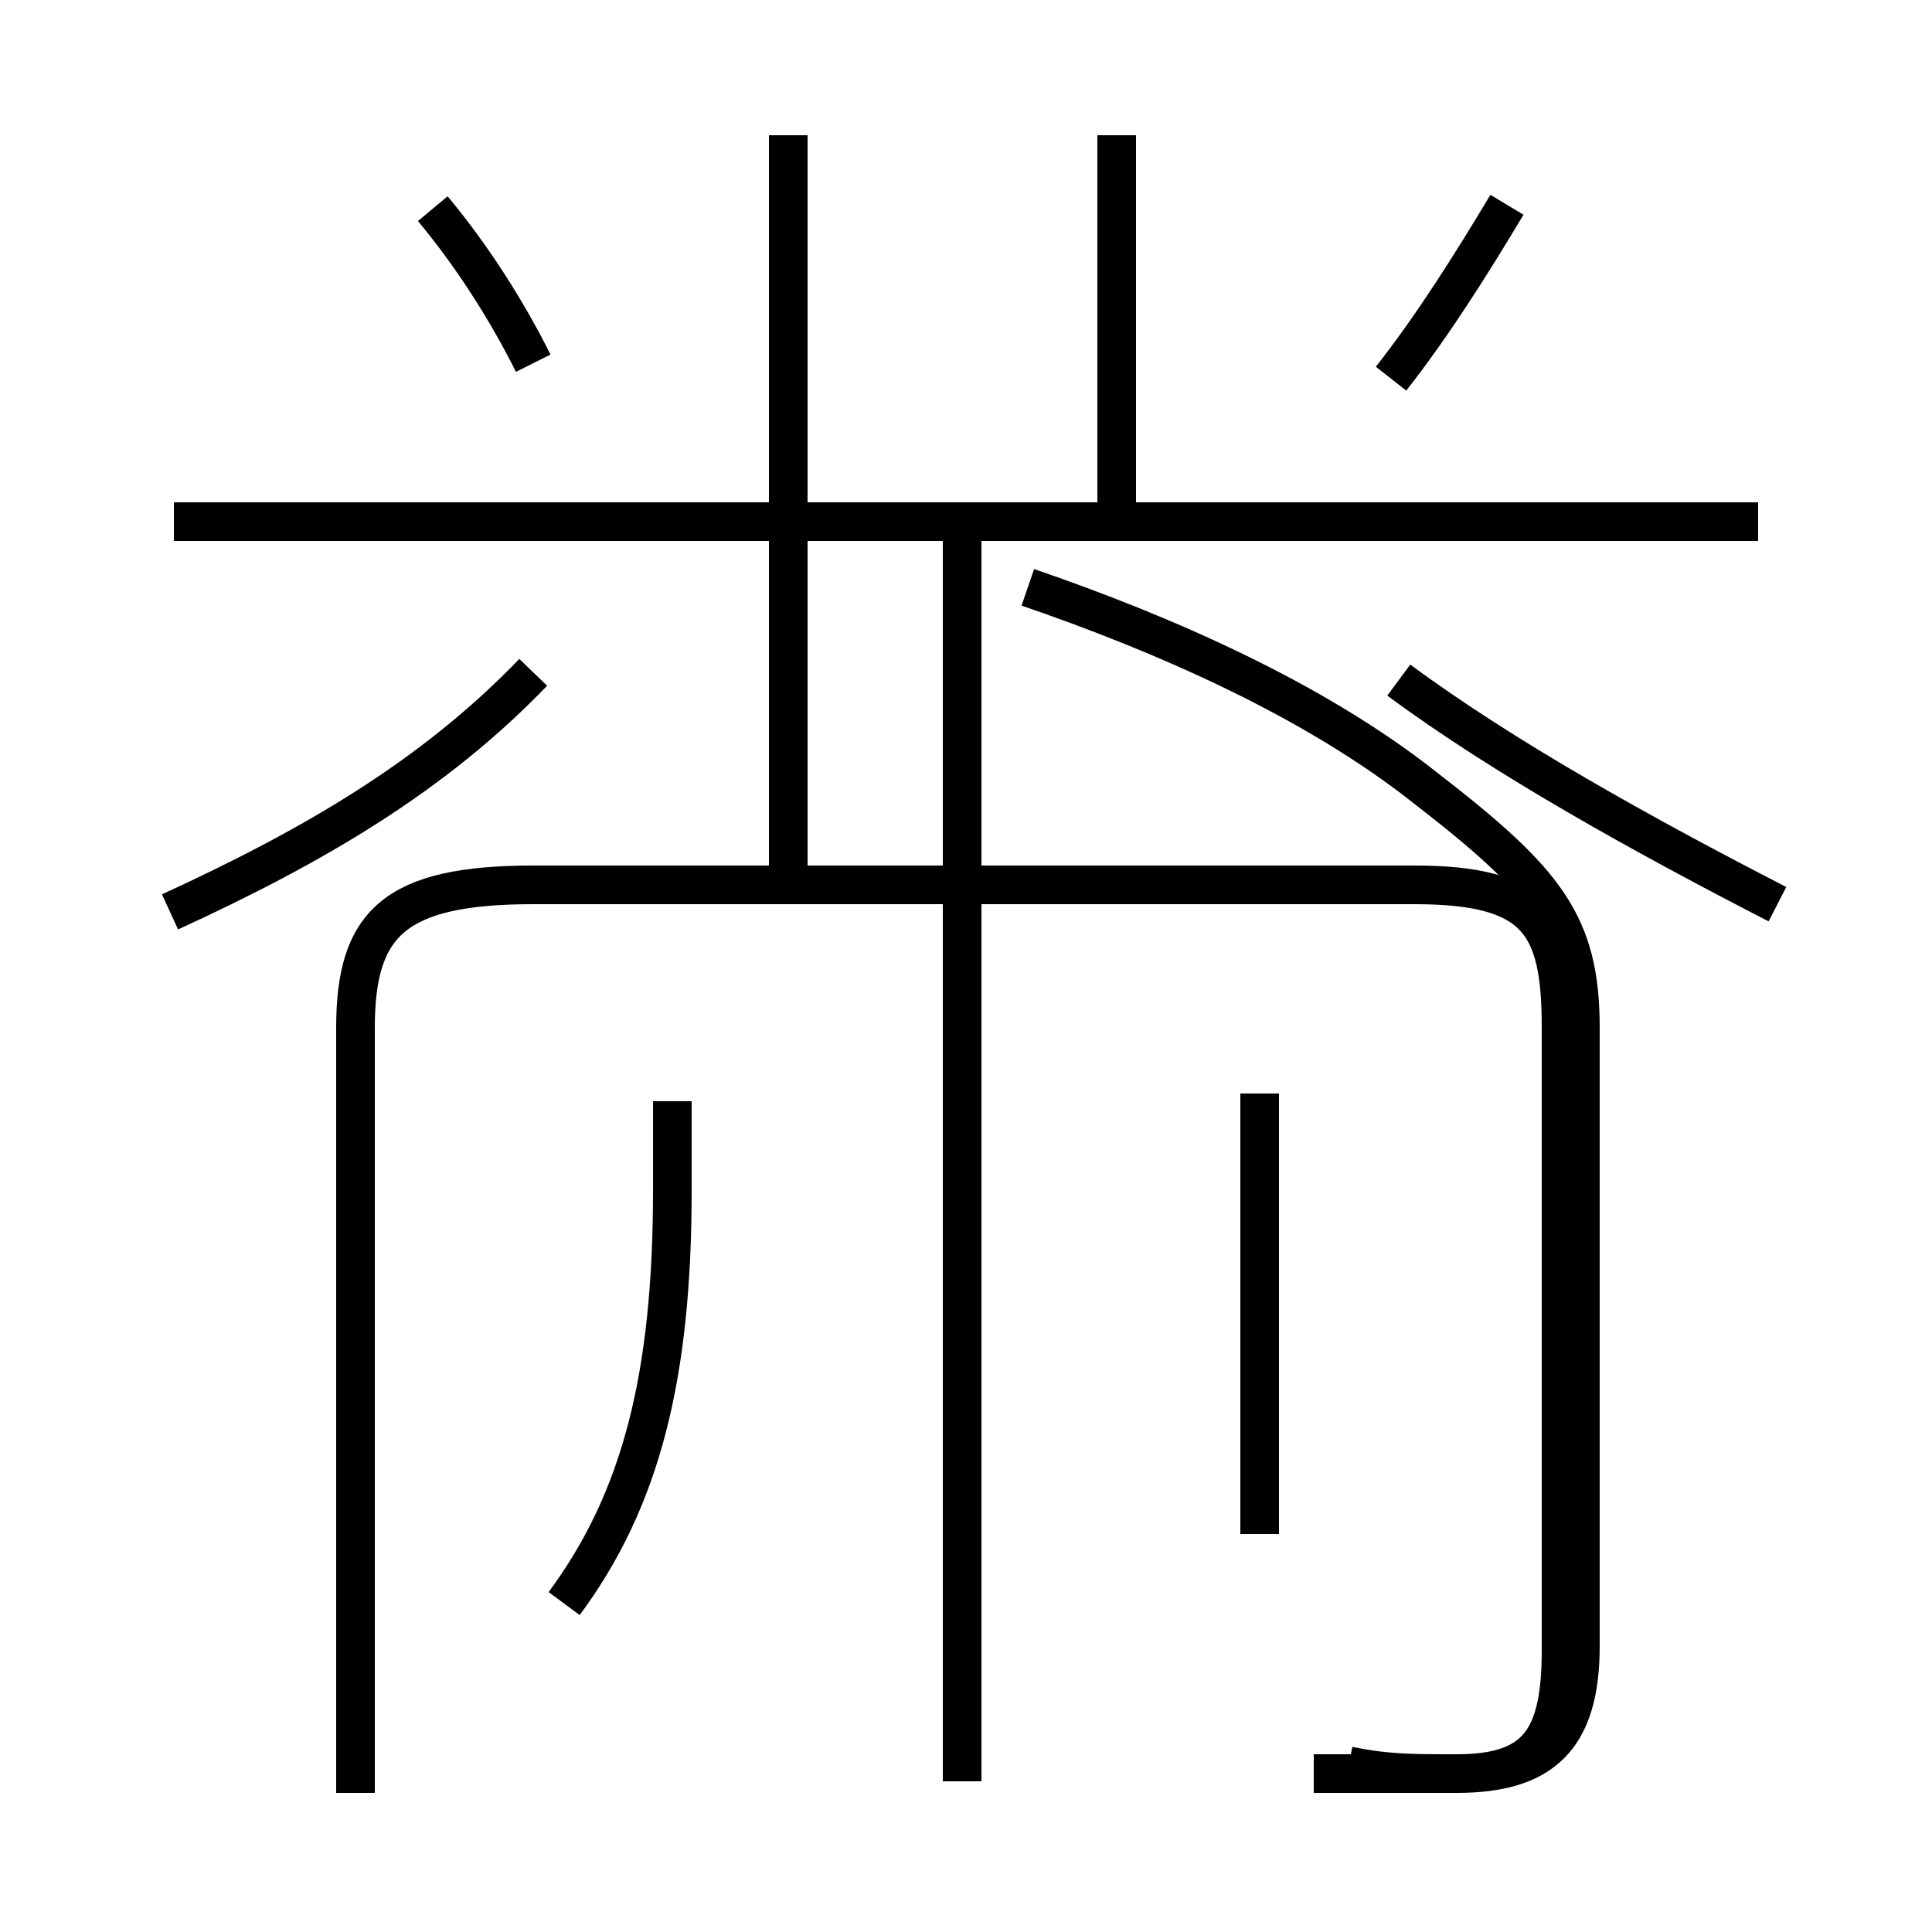 <?xml version='1.0' encoding='utf8'?>
<svg viewBox="0.0 -6.0 50.0 50.0" version="1.1" xmlns="http://www.w3.org/2000/svg">
<rect x="0.0" y="-6.0" width="50.0" height="50.0" fill="#808080" stroke="none"/>
<rect x="-1000" y="-1000" width="2000" height="2000" stroke="white" fill="white"/>
<g style="fill:white;stroke:#000000;  stroke-width:1">
<path d="M 34.9 1.7 C 35.9 1.9 36.5 1.9 37.7 1.9 C 39.9 1.9 40.9 1.0 40.9 -1.4 L 40.9 -17.4 C 40.9 -20.1 40.0 -21.2 36.9 -23.6 C 34.0 -25.9 30.1 -27.6 26.6 -28.8 M 14.6 -2.5 C 16.6 -5.2 17.4 -8.4 17.4 -13.2 L 17.4 -15.5 M 9.2 2.4 L 9.2 -17.4 C 9.2 -20.1 10.2 -21.1 13.8 -21.1 L 36.6 -21.1 C 39.8 -21.1 40.4 -20.1 40.4 -17.4 L 40.4 -1.3 C 40.4 1.0 39.8 1.9 37.7 1.9 L 34.0 1.9 M 4.4 -20.4 C 8.1 -22.1 11.2 -23.9 13.8 -26.6 M 32.6 -4.3 L 32.6 -15.7 M 13.8 -34.6 C 13.1 -36.0 12.2 -37.4 11.2 -38.6 M 24.9 2.1 L 24.9 -30.1 M 45.5 -30.5 L 4.5 -30.5 M 20.4 -20.9 L 20.4 -40.5 M 46.0 -20.6 C 42.5 -22.4 38.9 -24.4 36.2 -26.4 M 28.9 -30.9 L 28.9 -40.5 M 36.0 -34.2 C 37.1 -35.6 38.1 -37.2 39.0 -38.7" transform="translate(0.0, 38.0)" />
</g>
</svg>